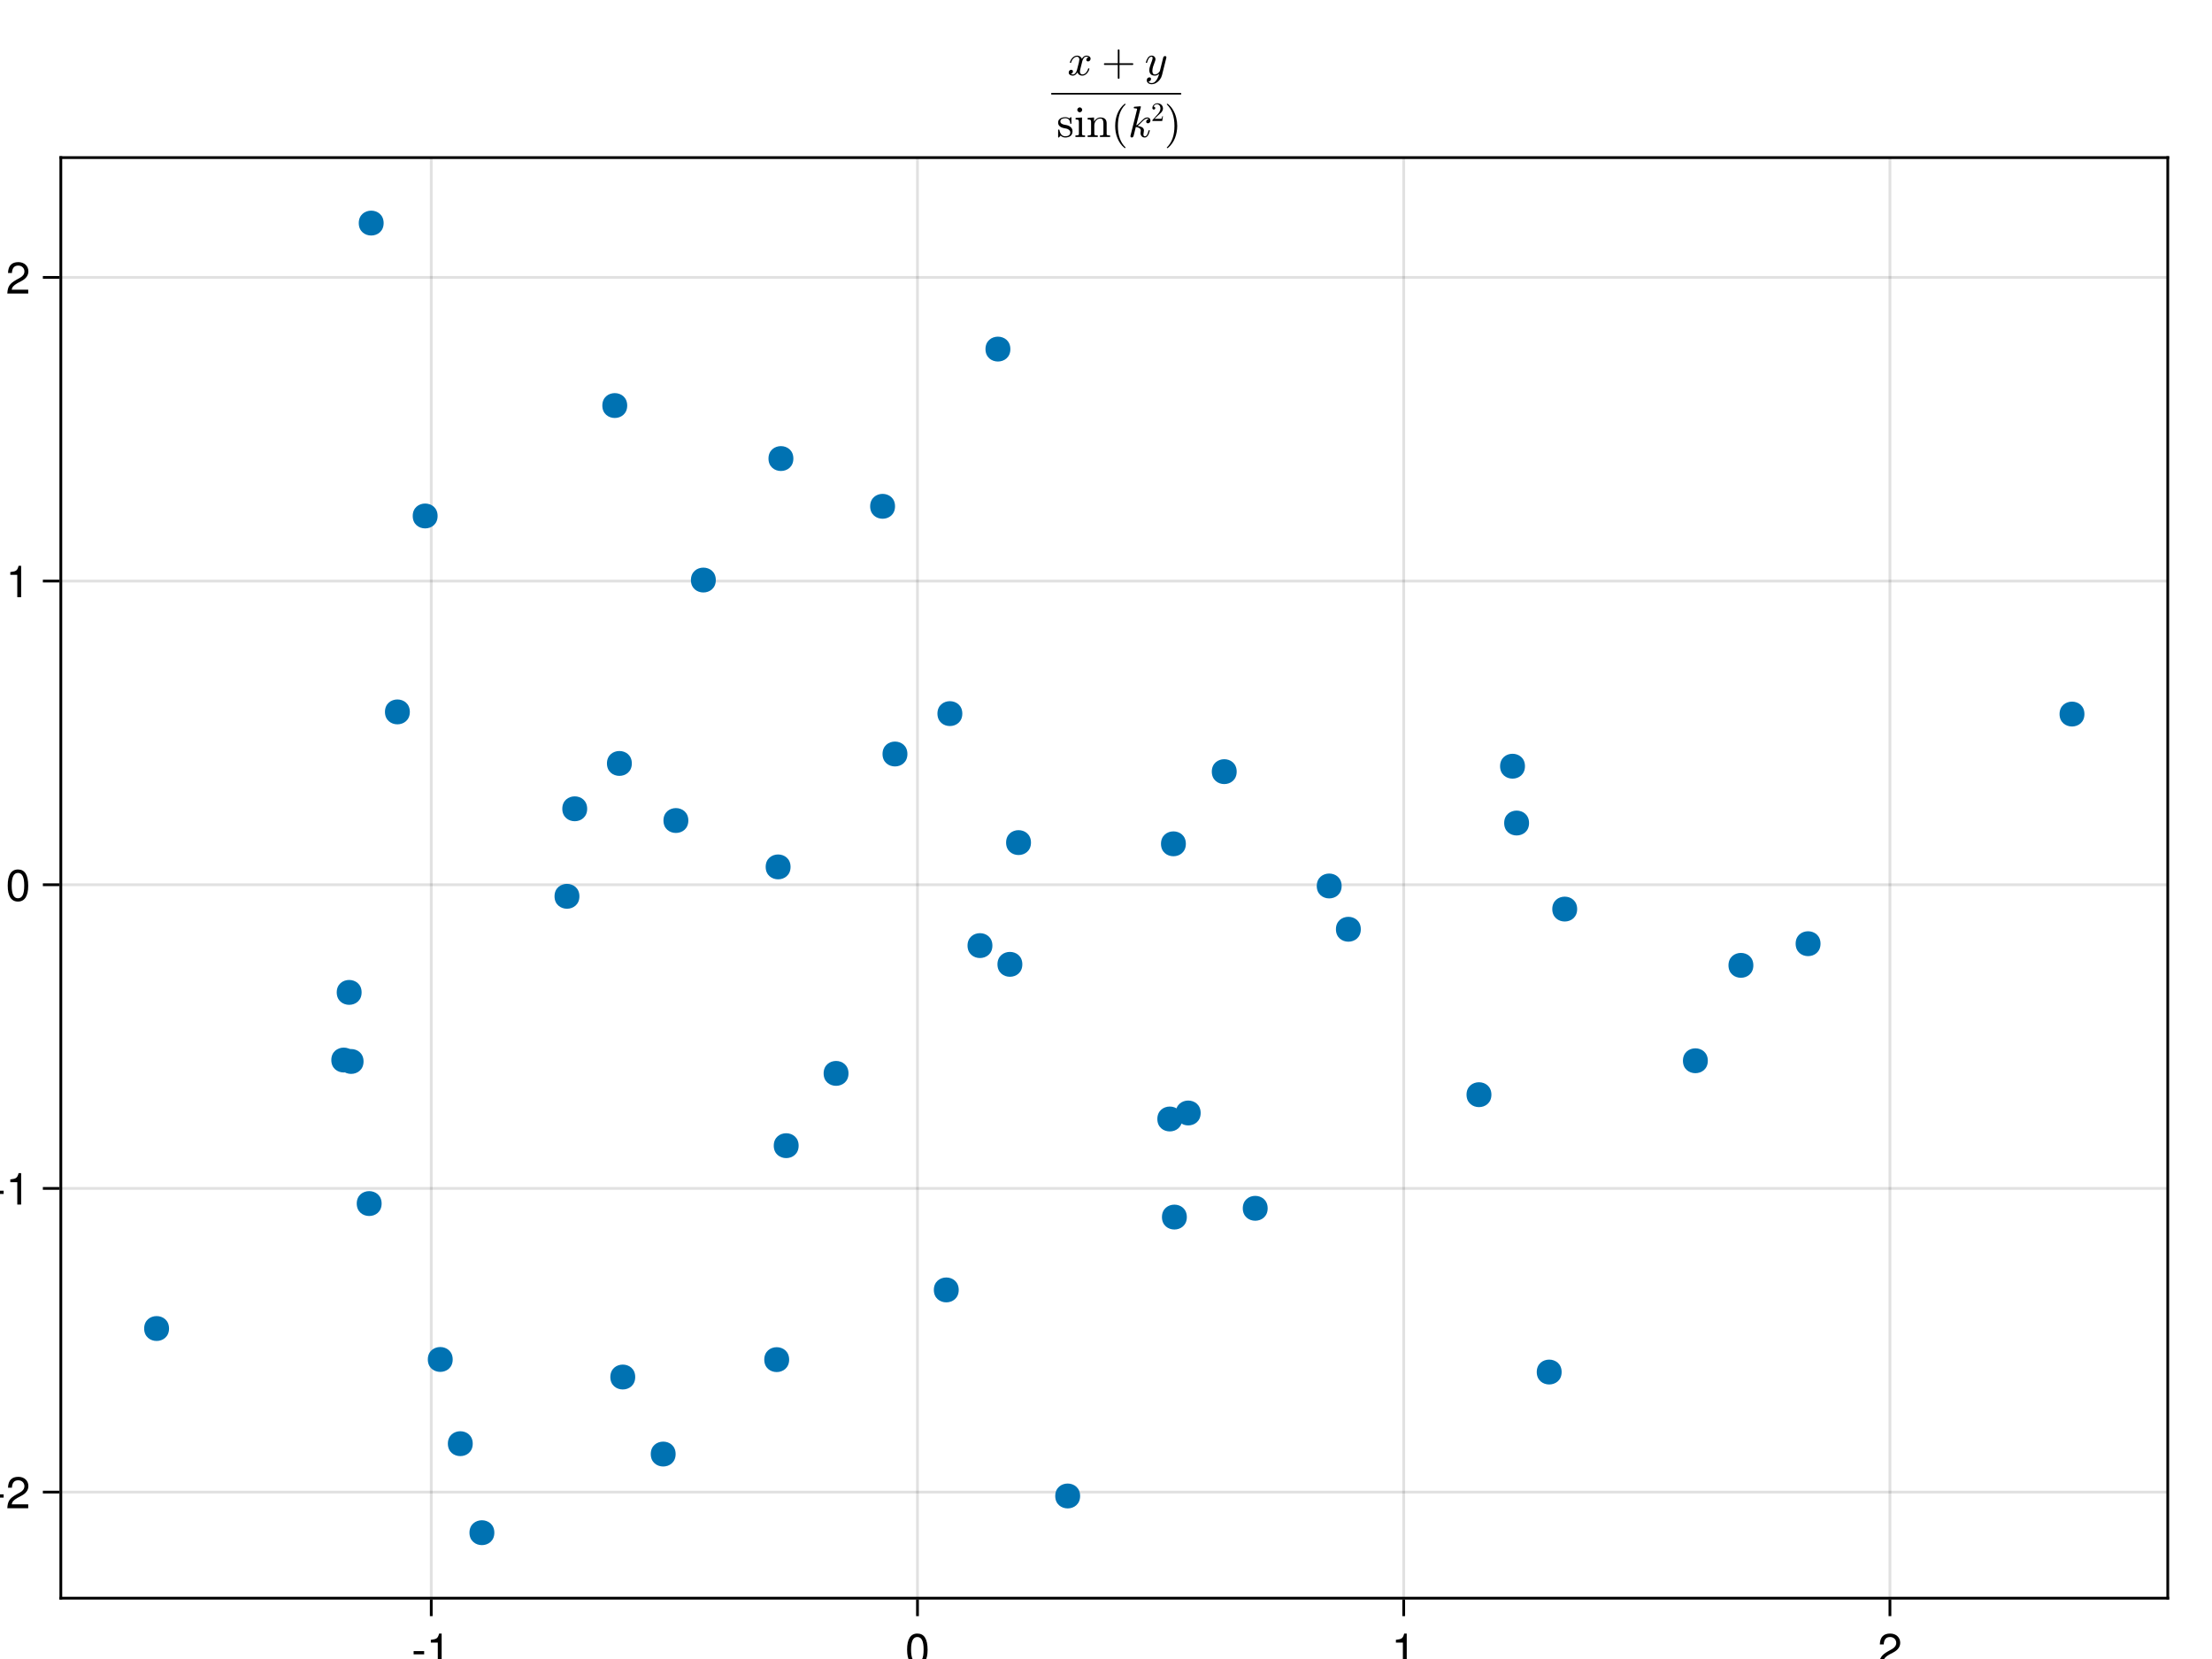 <?xml version="1.0" encoding="UTF-8"?>
<svg xmlns="http://www.w3.org/2000/svg" xmlns:xlink="http://www.w3.org/1999/xlink" width="600pt" height="450pt" viewBox="0 0 600 450" version="1.1">
<defs>
<g>
<symbol overflow="visible" id="glyph0-0-yC88wsFM">
<path style="stroke:none;" d="M 0.234 -8.75 C 0.234 -8.75 0.234 0 0.234 0 C 0.234 0 5.641 0 5.641 0 C 5.641 0 5.641 -8.75 5.641 -8.75 C 5.641 -8.75 0.234 -8.75 0.234 -8.75 Z M 0.859 -0.625 C 0.859 -0.625 0.859 -8.125 0.859 -8.125 C 0.859 -8.125 5.016 -8.125 5.016 -8.125 C 5.016 -8.125 5.016 -0.625 5.016 -0.625 C 5.016 -0.625 0.859 -0.625 0.859 -0.625 Z M 0.859 -0.625 "/>
</symbol>
<symbol overflow="visible" id="glyph0-1-yC88wsFM">
<path style="stroke:none;" d="M 3.406 -2.875 C 3.406 -2.875 0.547 -2.875 0.547 -2.875 C 0.547 -2.875 0.547 -3.75 0.547 -3.75 C 0.547 -3.75 3.406 -3.75 3.406 -3.75 C 3.406 -3.75 3.406 -2.875 3.406 -2.875 Z M 3.406 -2.875 "/>
</symbol>
<symbol overflow="visible" id="glyph1-0-yC88wsFM">
<path style="stroke:none;" d="M 0.234 -8.75 C 0.234 -8.75 0.234 0 0.234 0 C 0.234 0 5.641 0 5.641 0 C 5.641 0 5.641 -8.75 5.641 -8.75 C 5.641 -8.75 0.234 -8.75 0.234 -8.75 Z M 0.859 -0.625 C 0.859 -0.625 0.859 -8.125 0.859 -8.125 C 0.859 -8.125 5.016 -8.125 5.016 -8.125 C 5.016 -8.125 5.016 -0.625 5.016 -0.625 C 5.016 -0.625 0.859 -0.625 0.859 -0.625 Z M 0.859 -0.625 "/>
</symbol>
<symbol overflow="visible" id="glyph1-1-yC88wsFM">
<path style="stroke:none;" d="M 4.156 0 C 4.156 0 3.109 0 3.109 0 C 3.109 0 3.109 -6.062 3.109 -6.062 C 3.109 -6.062 1.219 -6.062 1.219 -6.062 C 1.219 -6.062 1.219 -6.812 1.219 -6.812 C 2.859 -7.016 3.094 -7.203 3.469 -8.516 C 3.469 -8.516 4.156 -8.516 4.156 -8.516 C 4.156 -8.516 4.156 0 4.156 0 Z M 4.156 0 "/>
</symbol>
<symbol overflow="visible" id="glyph2-0-yC88wsFM">
<path style="stroke:none;" d="M 0.234 -8.75 C 0.234 -8.75 0.234 0 0.234 0 C 0.234 0 5.641 0 5.641 0 C 5.641 0 5.641 -8.75 5.641 -8.75 C 5.641 -8.75 0.234 -8.75 0.234 -8.75 Z M 0.859 -0.625 C 0.859 -0.625 0.859 -8.125 0.859 -8.125 C 0.859 -8.125 5.016 -8.125 5.016 -8.125 C 5.016 -8.125 5.016 -0.625 5.016 -0.625 C 5.016 -0.625 0.859 -0.625 0.859 -0.625 Z M 0.859 -0.625 "/>
</symbol>
<symbol overflow="visible" id="glyph2-1-yC88wsFM">
<path style="stroke:none;" d="M 6.078 -4.094 C 6.078 -1.297 5.094 0.188 3.297 0.188 C 1.469 0.188 0.516 -1.297 0.516 -4.156 C 0.516 -7.016 1.469 -8.516 3.297 -8.516 C 5.141 -8.516 6.078 -7.047 6.078 -4.094 Z M 5 -4.188 C 5 -6.469 4.438 -7.578 3.297 -7.578 C 2.156 -7.578 1.594 -6.484 1.594 -4.156 C 1.594 -1.828 2.156 -0.703 3.281 -0.703 C 4.453 -0.703 5 -1.781 5 -4.188 Z M 5 -4.188 "/>
</symbol>
<symbol overflow="visible" id="glyph2-2-yC88wsFM">
<path style="stroke:none;" d="M 6.125 -6.016 C 6.125 -4.969 5.516 -4.078 4.328 -3.438 C 4.328 -3.438 3.125 -2.797 3.125 -2.797 C 2.094 -2.188 1.703 -1.734 1.594 -1.047 C 1.594 -1.047 6.078 -1.047 6.078 -1.047 C 6.078 -1.047 6.078 0 6.078 0 C 6.078 0 0.406 0 0.406 0 C 0.5 -1.875 1.016 -2.672 2.797 -3.688 C 2.797 -3.688 3.906 -4.312 3.906 -4.312 C 4.656 -4.734 5.047 -5.312 5.047 -5.984 C 5.047 -6.906 4.328 -7.578 3.375 -7.578 C 2.328 -7.578 1.734 -6.984 1.656 -5.562 C 1.656 -5.562 0.594 -5.562 0.594 -5.562 C 0.656 -7.625 1.672 -8.516 3.406 -8.516 C 5.016 -8.516 6.125 -7.453 6.125 -6.016 Z M 6.125 -6.016 "/>
</symbol>
<symbol overflow="visible" id="glyph3-0-yC88wsFM">
<path style="stroke:none;" d="M 0.234 -8.75 C 0.234 -8.75 0.234 0 0.234 0 C 0.234 0 5.641 0 5.641 0 C 5.641 0 5.641 -8.75 5.641 -8.75 C 5.641 -8.75 0.234 -8.75 0.234 -8.75 Z M 0.859 -0.625 C 0.859 -0.625 0.859 -8.125 0.859 -8.125 C 0.859 -8.125 5.016 -8.125 5.016 -8.125 C 5.016 -8.125 5.016 -0.625 5.016 -0.625 C 5.016 -0.625 0.859 -0.625 0.859 -0.625 Z M 0.859 -0.625 "/>
</symbol>
<symbol overflow="visible" id="glyph3-1-yC88wsFM">
<path style="stroke:none;" d="M 4.156 0 C 4.156 0 3.109 0 3.109 0 C 3.109 0 3.109 -6.062 3.109 -6.062 C 3.109 -6.062 1.219 -6.062 1.219 -6.062 C 1.219 -6.062 1.219 -6.812 1.219 -6.812 C 2.859 -7.016 3.094 -7.203 3.469 -8.516 C 3.469 -8.516 4.156 -8.516 4.156 -8.516 C 4.156 -8.516 4.156 0 4.156 0 Z M 4.156 0 "/>
</symbol>
<symbol overflow="visible" id="glyph4-0-yC88wsFM">
<path style="stroke:none;" d="M 0.234 -8.75 C 0.234 -8.75 0.234 0 0.234 0 C 0.234 0 5.641 0 5.641 0 C 5.641 0 5.641 -8.75 5.641 -8.75 C 5.641 -8.75 0.234 -8.75 0.234 -8.75 Z M 0.859 -0.625 C 0.859 -0.625 0.859 -8.125 0.859 -8.125 C 0.859 -8.125 5.016 -8.125 5.016 -8.125 C 5.016 -8.125 5.016 -0.625 5.016 -0.625 C 5.016 -0.625 0.859 -0.625 0.859 -0.625 Z M 0.859 -0.625 "/>
</symbol>
<symbol overflow="visible" id="glyph4-1-yC88wsFM">
<path style="stroke:none;" d="M 3.406 -2.875 C 3.406 -2.875 0.547 -2.875 0.547 -2.875 C 0.547 -2.875 0.547 -3.75 0.547 -3.75 C 0.547 -3.75 3.406 -3.75 3.406 -3.75 C 3.406 -3.75 3.406 -2.875 3.406 -2.875 Z M 3.406 -2.875 "/>
</symbol>
<symbol overflow="visible" id="glyph5-0-yC88wsFM">
<path style="stroke:none;" d="M 0.234 -8.75 C 0.234 -8.75 0.234 0 0.234 0 C 0.234 0 5.641 0 5.641 0 C 5.641 0 5.641 -8.75 5.641 -8.75 C 5.641 -8.75 0.234 -8.75 0.234 -8.75 Z M 0.859 -0.625 C 0.859 -0.625 0.859 -8.125 0.859 -8.125 C 0.859 -8.125 5.016 -8.125 5.016 -8.125 C 5.016 -8.125 5.016 -0.625 5.016 -0.625 C 5.016 -0.625 0.859 -0.625 0.859 -0.625 Z M 0.859 -0.625 "/>
</symbol>
<symbol overflow="visible" id="glyph5-1-yC88wsFM">
<path style="stroke:none;" d="M 6.125 -6.016 C 6.125 -4.969 5.516 -4.078 4.328 -3.438 C 4.328 -3.438 3.125 -2.797 3.125 -2.797 C 2.094 -2.188 1.703 -1.734 1.594 -1.047 C 1.594 -1.047 6.078 -1.047 6.078 -1.047 C 6.078 -1.047 6.078 0 6.078 0 C 6.078 0 0.406 0 0.406 0 C 0.5 -1.875 1.016 -2.672 2.797 -3.688 C 2.797 -3.688 3.906 -4.312 3.906 -4.312 C 4.656 -4.734 5.047 -5.312 5.047 -5.984 C 5.047 -6.906 4.328 -7.578 3.375 -7.578 C 2.328 -7.578 1.734 -6.984 1.656 -5.562 C 1.656 -5.562 0.594 -5.562 0.594 -5.562 C 0.656 -7.625 1.672 -8.516 3.406 -8.516 C 5.016 -8.516 6.125 -7.453 6.125 -6.016 Z M 6.125 -6.016 "/>
</symbol>
<symbol overflow="visible" id="glyph6-0-yC88wsFM">
<path style="stroke:none;" d="M 0.234 -8.75 C 0.234 -8.75 0.234 0 0.234 0 C 0.234 0 5.641 0 5.641 0 C 5.641 0 5.641 -8.75 5.641 -8.75 C 5.641 -8.75 0.234 -8.75 0.234 -8.75 Z M 0.859 -0.625 C 0.859 -0.625 0.859 -8.125 0.859 -8.125 C 0.859 -8.125 5.016 -8.125 5.016 -8.125 C 5.016 -8.125 5.016 -0.625 5.016 -0.625 C 5.016 -0.625 0.859 -0.625 0.859 -0.625 Z M 0.859 -0.625 "/>
</symbol>
<symbol overflow="visible" id="glyph6-1-yC88wsFM">
<path style="stroke:none;" d="M 3.406 -2.875 C 3.406 -2.875 0.547 -2.875 0.547 -2.875 C 0.547 -2.875 0.547 -3.75 0.547 -3.75 C 0.547 -3.75 3.406 -3.75 3.406 -3.75 C 3.406 -3.75 3.406 -2.875 3.406 -2.875 Z M 3.406 -2.875 "/>
</symbol>
<symbol overflow="visible" id="glyph7-0-yC88wsFM">
<path style="stroke:none;" d="M 0.234 -8.75 C 0.234 -8.75 0.234 0 0.234 0 C 0.234 0 5.641 0 5.641 0 C 5.641 0 5.641 -8.75 5.641 -8.75 C 5.641 -8.75 0.234 -8.75 0.234 -8.75 Z M 0.859 -0.625 C 0.859 -0.625 0.859 -8.125 0.859 -8.125 C 0.859 -8.125 5.016 -8.125 5.016 -8.125 C 5.016 -8.125 5.016 -0.625 5.016 -0.625 C 5.016 -0.625 0.859 -0.625 0.859 -0.625 Z M 0.859 -0.625 "/>
</symbol>
<symbol overflow="visible" id="glyph7-1-yC88wsFM">
<path style="stroke:none;" d="M 4.156 0 C 4.156 0 3.109 0 3.109 0 C 3.109 0 3.109 -6.062 3.109 -6.062 C 3.109 -6.062 1.219 -6.062 1.219 -6.062 C 1.219 -6.062 1.219 -6.812 1.219 -6.812 C 2.859 -7.016 3.094 -7.203 3.469 -8.516 C 3.469 -8.516 4.156 -8.516 4.156 -8.516 C 4.156 -8.516 4.156 0 4.156 0 Z M 4.156 0 "/>
</symbol>
<symbol overflow="visible" id="glyph8-0-yC88wsFM">
<path style="stroke:none;" d="M 0.234 -8.75 C 0.234 -8.75 0.234 0 0.234 0 C 0.234 0 5.641 0 5.641 0 C 5.641 0 5.641 -8.75 5.641 -8.75 C 5.641 -8.75 0.234 -8.75 0.234 -8.75 Z M 0.859 -0.625 C 0.859 -0.625 0.859 -8.125 0.859 -8.125 C 0.859 -8.125 5.016 -8.125 5.016 -8.125 C 5.016 -8.125 5.016 -0.625 5.016 -0.625 C 5.016 -0.625 0.859 -0.625 0.859 -0.625 Z M 0.859 -0.625 "/>
</symbol>
<symbol overflow="visible" id="glyph8-1-yC88wsFM">
<path style="stroke:none;" d="M 6.078 -4.094 C 6.078 -1.297 5.094 0.188 3.297 0.188 C 1.469 0.188 0.516 -1.297 0.516 -4.156 C 0.516 -7.016 1.469 -8.516 3.297 -8.516 C 5.141 -8.516 6.078 -7.047 6.078 -4.094 Z M 5 -4.188 C 5 -6.469 4.438 -7.578 3.297 -7.578 C 2.156 -7.578 1.594 -6.484 1.594 -4.156 C 1.594 -1.828 2.156 -0.703 3.281 -0.703 C 4.453 -0.703 5 -1.781 5 -4.188 Z M 5 -4.188 "/>
</symbol>
<symbol overflow="visible" id="glyph9-0-yC88wsFM">
<path style="stroke:none;" d="M 0.234 -8.75 C 0.234 -8.75 0.234 0 0.234 0 C 0.234 0 5.641 0 5.641 0 C 5.641 0 5.641 -8.75 5.641 -8.75 C 5.641 -8.75 0.234 -8.75 0.234 -8.75 Z M 0.859 -0.625 C 0.859 -0.625 0.859 -8.125 0.859 -8.125 C 0.859 -8.125 5.016 -8.125 5.016 -8.125 C 5.016 -8.125 5.016 -0.625 5.016 -0.625 C 5.016 -0.625 0.859 -0.625 0.859 -0.625 Z M 0.859 -0.625 "/>
</symbol>
<symbol overflow="visible" id="glyph9-1-yC88wsFM">
<path style="stroke:none;" d="M 4.156 0 C 4.156 0 3.109 0 3.109 0 C 3.109 0 3.109 -6.062 3.109 -6.062 C 3.109 -6.062 1.219 -6.062 1.219 -6.062 C 1.219 -6.062 1.219 -6.812 1.219 -6.812 C 2.859 -7.016 3.094 -7.203 3.469 -8.516 C 3.469 -8.516 4.156 -8.516 4.156 -8.516 C 4.156 -8.516 4.156 0 4.156 0 Z M 4.156 0 "/>
</symbol>
<symbol overflow="visible" id="glyph10-0-yC88wsFM">
<path style="stroke:none;" d="M 0.234 -8.75 C 0.234 -8.75 0.234 0 0.234 0 C 0.234 0 5.641 0 5.641 0 C 5.641 0 5.641 -8.75 5.641 -8.75 C 5.641 -8.75 0.234 -8.75 0.234 -8.75 Z M 0.859 -0.625 C 0.859 -0.625 0.859 -8.125 0.859 -8.125 C 0.859 -8.125 5.016 -8.125 5.016 -8.125 C 5.016 -8.125 5.016 -0.625 5.016 -0.625 C 5.016 -0.625 0.859 -0.625 0.859 -0.625 Z M 0.859 -0.625 "/>
</symbol>
<symbol overflow="visible" id="glyph10-1-yC88wsFM">
<path style="stroke:none;" d="M 6.125 -6.016 C 6.125 -4.969 5.516 -4.078 4.328 -3.438 C 4.328 -3.438 3.125 -2.797 3.125 -2.797 C 2.094 -2.188 1.703 -1.734 1.594 -1.047 C 1.594 -1.047 6.078 -1.047 6.078 -1.047 C 6.078 -1.047 6.078 0 6.078 0 C 6.078 0 0.406 0 0.406 0 C 0.5 -1.875 1.016 -2.672 2.797 -3.688 C 2.797 -3.688 3.906 -4.312 3.906 -4.312 C 4.656 -4.734 5.047 -5.312 5.047 -5.984 C 5.047 -6.906 4.328 -7.578 3.375 -7.578 C 2.328 -7.578 1.734 -6.984 1.656 -5.562 C 1.656 -5.562 0.594 -5.562 0.594 -5.562 C 0.656 -7.625 1.672 -8.516 3.406 -8.516 C 5.016 -8.516 6.125 -7.453 6.125 -6.016 Z M 6.125 -6.016 "/>
</symbol>
<symbol overflow="visible" id="glyph11-0-yC88wsFM">
<path style="stroke:none;" d="M 1.5 0 L 1.5 -7.5 L 7.5 -7.5 L 7.5 0 Z M 7.312 -0.188 L 7.312 -7.312 L 1.688 -7.312 L 1.688 -0.188 Z M 7.312 -0.188 "/>
</symbol>
<symbol overflow="visible" id="glyph11-1-yC88wsFM">
<path style="stroke:none;" d="M 0.938 -0.344 C 1.082 -0.238 1.281 -0.188 1.531 -0.188 C 1.781 -0.188 2 -0.305 2.188 -0.547 C 2.383 -0.785 2.52 -1.047 2.594 -1.328 L 3.141 -3.453 C 3.223 -3.836 3.266 -4.102 3.266 -4.25 C 3.266 -4.445 3.207 -4.617 3.094 -4.766 C 2.988 -4.922 2.832 -5 2.625 -5 C 2.375 -5 2.133 -4.914 1.906 -4.75 C 1.688 -4.594 1.5 -4.391 1.344 -4.141 C 1.195 -3.898 1.094 -3.656 1.031 -3.406 C 1.02 -3.352 0.988 -3.328 0.938 -3.328 L 0.797 -3.328 C 0.734 -3.328 0.703 -3.367 0.703 -3.453 L 0.703 -3.484 C 0.773 -3.773 0.906 -4.062 1.094 -4.344 C 1.281 -4.633 1.508 -4.863 1.781 -5.031 C 2.051 -5.207 2.344 -5.297 2.656 -5.297 C 2.945 -5.297 3.207 -5.219 3.438 -5.062 C 3.676 -4.906 3.848 -4.695 3.953 -4.438 C 4.086 -4.676 4.258 -4.879 4.469 -5.047 C 4.688 -5.211 4.922 -5.297 5.172 -5.297 C 5.348 -5.297 5.523 -5.266 5.703 -5.203 C 5.879 -5.148 6.023 -5.062 6.141 -4.938 C 6.254 -4.812 6.312 -4.656 6.312 -4.469 C 6.312 -4.258 6.242 -4.082 6.109 -3.938 C 5.984 -3.789 5.816 -3.719 5.609 -3.719 C 5.484 -3.719 5.375 -3.758 5.281 -3.844 C 5.195 -3.926 5.156 -4.031 5.156 -4.156 C 5.156 -4.32 5.211 -4.469 5.328 -4.594 C 5.453 -4.719 5.594 -4.797 5.75 -4.828 C 5.602 -4.941 5.406 -5 5.156 -5 C 4.895 -5 4.672 -4.879 4.484 -4.641 C 4.297 -4.398 4.16 -4.133 4.078 -3.844 L 3.547 -1.719 C 3.461 -1.395 3.422 -1.129 3.422 -0.922 C 3.422 -0.723 3.477 -0.551 3.594 -0.406 C 3.707 -0.258 3.863 -0.188 4.062 -0.188 C 4.438 -0.188 4.77 -0.348 5.062 -0.672 C 5.352 -1.004 5.547 -1.367 5.641 -1.766 C 5.66 -1.805 5.691 -1.828 5.734 -1.828 L 5.891 -1.828 C 5.922 -1.828 5.941 -1.816 5.953 -1.797 C 5.973 -1.773 5.984 -1.754 5.984 -1.734 C 5.984 -1.723 5.984 -1.707 5.984 -1.688 C 5.867 -1.219 5.629 -0.797 5.266 -0.422 C 4.898 -0.047 4.488 0.141 4.031 0.141 C 3.738 0.141 3.473 0.062 3.234 -0.094 C 3.004 -0.258 2.836 -0.477 2.734 -0.75 C 2.609 -0.508 2.438 -0.301 2.219 -0.125 C 2 0.051 1.766 0.141 1.516 0.141 C 1.336 0.141 1.156 0.109 0.969 0.047 C 0.789 -0.016 0.645 -0.109 0.531 -0.234 C 0.426 -0.359 0.375 -0.516 0.375 -0.703 C 0.375 -0.891 0.438 -1.062 0.562 -1.219 C 0.695 -1.375 0.863 -1.453 1.062 -1.453 C 1.188 -1.453 1.297 -1.41 1.391 -1.328 C 1.484 -1.254 1.531 -1.148 1.531 -1.016 C 1.531 -0.848 1.473 -0.703 1.359 -0.578 C 1.242 -0.453 1.102 -0.375 0.938 -0.344 Z M 0.938 -0.344 "/>
</symbol>
<symbol overflow="visible" id="glyph11-2-yC88wsFM">
<path style="stroke:none;" d="M 1.016 1.719 C 1.18 2.008 1.473 2.156 1.891 2.156 C 2.266 2.156 2.586 2.02 2.859 1.75 C 3.141 1.488 3.363 1.164 3.531 0.781 C 3.707 0.406 3.844 0.02 3.938 -0.375 C 3.582 -0.031 3.195 0.141 2.781 0.141 C 2.469 0.141 2.195 0.086 1.969 -0.016 C 1.75 -0.129 1.578 -0.297 1.453 -0.516 C 1.328 -0.734 1.266 -1 1.266 -1.312 C 1.266 -1.57 1.301 -1.836 1.375 -2.109 C 1.445 -2.391 1.547 -2.695 1.672 -3.031 C 1.797 -3.375 1.906 -3.672 2 -3.922 C 2.102 -4.211 2.156 -4.453 2.156 -4.641 C 2.156 -4.879 2.07 -5 1.906 -5 C 1.582 -5 1.316 -4.832 1.109 -4.5 C 0.91 -4.176 0.758 -3.812 0.656 -3.406 C 0.645 -3.352 0.613 -3.328 0.562 -3.328 L 0.422 -3.328 C 0.359 -3.328 0.328 -3.367 0.328 -3.453 L 0.328 -3.484 C 0.453 -3.961 0.645 -4.383 0.906 -4.75 C 1.176 -5.113 1.516 -5.297 1.922 -5.297 C 2.203 -5.297 2.441 -5.203 2.641 -5.016 C 2.836 -4.828 2.938 -4.594 2.938 -4.312 C 2.938 -4.156 2.906 -4 2.844 -3.844 C 2.812 -3.738 2.734 -3.52 2.609 -3.188 C 2.484 -2.863 2.383 -2.594 2.312 -2.375 C 2.25 -2.164 2.195 -1.957 2.156 -1.75 C 2.113 -1.539 2.094 -1.332 2.094 -1.125 C 2.094 -0.863 2.145 -0.641 2.25 -0.453 C 2.363 -0.273 2.547 -0.188 2.797 -0.188 C 3.297 -0.188 3.738 -0.488 4.125 -1.094 L 5.047 -4.781 C 5.066 -4.895 5.125 -4.988 5.219 -5.062 C 5.32 -5.133 5.43 -5.172 5.547 -5.172 C 5.641 -5.172 5.723 -5.141 5.797 -5.078 C 5.867 -5.016 5.906 -4.93 5.906 -4.828 C 5.906 -4.785 5.898 -4.754 5.891 -4.734 L 4.703 0.031 C 4.598 0.445 4.406 0.844 4.125 1.219 C 3.844 1.594 3.504 1.895 3.109 2.125 C 2.711 2.352 2.301 2.469 1.875 2.469 C 1.664 2.469 1.457 2.426 1.25 2.344 C 1.051 2.258 0.891 2.133 0.766 1.969 C 0.641 1.812 0.578 1.629 0.578 1.422 C 0.578 1.203 0.641 1.008 0.766 0.844 C 0.898 0.688 1.07 0.609 1.281 0.609 C 1.414 0.609 1.523 0.645 1.609 0.719 C 1.691 0.801 1.734 0.91 1.734 1.047 C 1.734 1.223 1.664 1.379 1.531 1.516 C 1.395 1.66 1.238 1.734 1.062 1.734 C 1.051 1.723 1.039 1.719 1.031 1.719 C 1.02 1.719 1.016 1.719 1.016 1.719 Z M 1.016 1.719 "/>
</symbol>
<symbol overflow="visible" id="glyph12-0-yC88wsFM">
<path style="stroke:none;" d="M 1.5 0 L 1.5 -7.5 L 7.5 -7.5 L 7.5 0 Z M 7.312 -0.188 L 7.312 -7.312 L 1.688 -7.312 L 1.688 -0.188 Z M 7.312 -0.188 "/>
</symbol>
<symbol overflow="visible" id="glyph12-1-yC88wsFM">
<path style="stroke:none;" d="M 0.906 -2.766 C 0.832 -2.766 0.773 -2.785 0.734 -2.828 C 0.691 -2.879 0.672 -2.938 0.672 -3 C 0.672 -3.062 0.691 -3.113 0.734 -3.156 C 0.773 -3.207 0.832 -3.234 0.906 -3.234 L 4.438 -3.234 L 4.438 -6.781 C 4.438 -6.844 4.457 -6.895 4.5 -6.938 C 4.551 -6.977 4.609 -7 4.672 -7 C 4.734 -7 4.785 -6.977 4.828 -6.938 C 4.879 -6.895 4.906 -6.844 4.906 -6.781 L 4.906 -3.234 L 8.438 -3.234 C 8.5 -3.234 8.551 -3.207 8.594 -3.156 C 8.633 -3.113 8.656 -3.062 8.656 -3 C 8.656 -2.938 8.633 -2.879 8.594 -2.828 C 8.551 -2.785 8.5 -2.766 8.438 -2.766 L 4.906 -2.766 L 4.906 0.781 C 4.906 0.844 4.879 0.895 4.828 0.938 C 4.785 0.977 4.734 1 4.672 1 C 4.609 1 4.551 0.977 4.5 0.938 C 4.457 0.895 4.438 0.844 4.438 0.781 L 4.438 -2.766 Z M 0.906 -2.766 "/>
</symbol>
<symbol overflow="visible" id="glyph13-0-yC88wsFM">
<path style="stroke:none;" d="M 1.5 0 L 1.5 -7.5 L 7.5 -7.5 L 7.5 0 Z M 7.312 -0.188 L 7.312 -7.312 L 1.688 -7.312 L 1.688 -0.188 Z M 7.312 -0.188 "/>
</symbol>
<symbol overflow="visible" id="glyph13-1-yC88wsFM">
<path style="stroke:none;" d="M 0.406 0.031 L 0.406 -1.922 C 0.406 -1.984 0.438 -2.016 0.5 -2.016 L 0.656 -2.016 C 0.695 -2.016 0.727 -1.984 0.75 -1.922 C 0.969 -0.766 1.504 -0.188 2.359 -0.188 C 2.742 -0.188 3.062 -0.27 3.312 -0.438 C 3.57 -0.613 3.703 -0.879 3.703 -1.234 C 3.703 -1.492 3.598 -1.711 3.391 -1.891 C 3.191 -2.078 2.957 -2.203 2.688 -2.266 L 1.891 -2.422 C 1.617 -2.484 1.375 -2.57 1.156 -2.688 C 0.938 -2.812 0.754 -2.973 0.609 -3.172 C 0.473 -3.379 0.406 -3.613 0.406 -3.875 C 0.406 -4.227 0.492 -4.516 0.672 -4.734 C 0.859 -4.961 1.098 -5.125 1.391 -5.219 C 1.691 -5.32 2.016 -5.375 2.359 -5.375 C 2.773 -5.375 3.133 -5.266 3.438 -5.047 L 3.781 -5.344 C 3.781 -5.363 3.801 -5.375 3.844 -5.375 L 3.922 -5.375 C 3.953 -5.375 3.973 -5.363 3.984 -5.344 C 4.004 -5.32 4.016 -5.301 4.016 -5.281 L 4.016 -3.703 C 4.016 -3.629 3.984 -3.594 3.922 -3.594 L 3.781 -3.594 C 3.707 -3.594 3.672 -3.629 3.672 -3.703 C 3.672 -4.129 3.555 -4.469 3.328 -4.719 C 3.098 -4.969 2.77 -5.094 2.344 -5.094 C 1.988 -5.094 1.676 -5.023 1.406 -4.891 C 1.145 -4.766 1.016 -4.539 1.016 -4.219 C 1.016 -3.988 1.109 -3.801 1.297 -3.656 C 1.492 -3.52 1.719 -3.422 1.969 -3.359 L 2.781 -3.203 C 3.051 -3.141 3.305 -3.035 3.547 -2.891 C 3.785 -2.742 3.973 -2.555 4.109 -2.328 C 4.242 -2.098 4.312 -1.844 4.312 -1.562 C 4.312 -1.27 4.258 -1.016 4.156 -0.797 C 4.062 -0.586 3.926 -0.41 3.75 -0.266 C 3.57 -0.129 3.363 -0.031 3.125 0.031 C 2.883 0.102 2.629 0.141 2.359 0.141 C 1.859 0.141 1.43 -0.031 1.078 -0.375 L 0.641 0.109 C 0.641 0.129 0.617 0.141 0.578 0.141 L 0.5 0.141 C 0.438 0.141 0.406 0.102 0.406 0.031 Z M 0.406 0.031 "/>
</symbol>
<symbol overflow="visible" id="glyph13-2-yC88wsFM">
<path style="stroke:none;" d="M 0.359 0 L 0.359 -0.422 C 0.629 -0.422 0.852 -0.441 1.031 -0.484 C 1.207 -0.523 1.297 -0.629 1.297 -0.797 L 1.297 -4.078 C 1.297 -4.297 1.266 -4.453 1.203 -4.547 C 1.141 -4.641 1.047 -4.695 0.922 -4.719 C 0.797 -4.738 0.609 -4.75 0.359 -4.75 L 0.359 -5.172 L 2.094 -5.297 L 2.094 -4.125 C 2.258 -4.469 2.5 -4.75 2.812 -4.969 C 3.125 -5.188 3.469 -5.297 3.844 -5.297 C 4.395 -5.297 4.812 -5.16 5.094 -4.891 C 5.375 -4.629 5.516 -4.227 5.516 -3.688 L 5.516 -0.797 C 5.516 -0.629 5.598 -0.523 5.766 -0.484 C 5.941 -0.441 6.172 -0.422 6.453 -0.422 L 6.453 0 L 3.703 0 L 3.703 -0.422 C 3.973 -0.422 4.195 -0.441 4.375 -0.484 C 4.551 -0.523 4.641 -0.629 4.641 -0.797 L 4.641 -3.656 C 4.641 -4.039 4.582 -4.359 4.469 -4.609 C 4.352 -4.867 4.117 -5 3.766 -5 C 3.305 -5 2.926 -4.812 2.625 -4.438 C 2.32 -4.062 2.172 -3.641 2.172 -3.172 L 2.172 -0.797 C 2.172 -0.629 2.258 -0.523 2.438 -0.484 C 2.613 -0.441 2.836 -0.422 3.109 -0.422 L 3.109 0 Z M 0.359 0 "/>
</symbol>
<symbol overflow="visible" id="glyph13-3-yC88wsFM">
<path style="stroke:none;" d="M 3.719 2.984 C 3.27 2.629 2.883 2.223 2.562 1.766 C 2.25 1.305 1.988 0.816 1.781 0.297 C 1.57 -0.211 1.414 -0.75 1.312 -1.312 C 1.219 -1.875 1.172 -2.438 1.172 -3 C 1.172 -3.57 1.219 -4.141 1.312 -4.703 C 1.414 -5.266 1.57 -5.805 1.781 -6.328 C 1.988 -6.848 2.254 -7.332 2.578 -7.781 C 2.91 -8.238 3.289 -8.641 3.719 -8.984 C 3.719 -8.992 3.738 -9 3.781 -9 L 3.891 -9 C 3.91 -9 3.93 -8.988 3.953 -8.969 C 3.973 -8.945 3.984 -8.922 3.984 -8.891 C 3.984 -8.859 3.977 -8.832 3.969 -8.812 C 3.57 -8.438 3.242 -8.031 2.984 -7.594 C 2.723 -7.156 2.516 -6.688 2.359 -6.188 C 2.203 -5.695 2.086 -5.188 2.016 -4.656 C 1.941 -4.125 1.906 -3.57 1.906 -3 C 1.906 -0.457 2.586 1.473 3.953 2.797 C 3.973 2.816 3.984 2.848 3.984 2.891 C 3.984 2.91 3.973 2.93 3.953 2.953 C 3.93 2.984 3.91 3 3.891 3 L 3.781 3 C 3.738 3 3.719 2.992 3.719 2.984 Z M 3.719 2.984 "/>
</symbol>
<symbol overflow="visible" id="glyph14-0-yC88wsFM">
<path style="stroke:none;" d="M 1.5 0 L 1.5 -7.5 L 7.5 -7.5 L 7.5 0 Z M 7.312 -0.188 L 7.312 -7.312 L 1.688 -7.312 L 1.688 -0.188 Z M 7.312 -0.188 "/>
</symbol>
<symbol overflow="visible" id="glyph14-1-yC88wsFM">
<path style="stroke:none;" d="M 0.375 0 L 0.375 -0.422 C 0.645 -0.422 0.867 -0.441 1.047 -0.484 C 1.223 -0.523 1.312 -0.629 1.312 -0.797 L 1.312 -4.078 C 1.312 -4.391 1.25 -4.578 1.125 -4.641 C 1.008 -4.711 0.773 -4.75 0.422 -4.75 L 0.422 -5.172 L 2.156 -5.297 L 2.156 -0.797 C 2.156 -0.629 2.227 -0.523 2.375 -0.484 C 2.531 -0.441 2.734 -0.422 2.984 -0.422 L 2.984 0 Z M 0.875 -7.359 C 0.875 -7.535 0.941 -7.691 1.078 -7.828 C 1.211 -7.961 1.363 -8.031 1.531 -8.031 C 1.645 -8.031 1.754 -8 1.859 -7.938 C 1.961 -7.883 2.047 -7.801 2.109 -7.688 C 2.172 -7.582 2.203 -7.473 2.203 -7.359 C 2.203 -7.191 2.133 -7.039 2 -6.906 C 1.863 -6.77 1.707 -6.703 1.531 -6.703 C 1.363 -6.703 1.211 -6.77 1.078 -6.906 C 0.941 -7.039 0.875 -7.191 0.875 -7.359 Z M 0.875 -7.359 "/>
</symbol>
<symbol overflow="visible" id="glyph14-2-yC88wsFM">
<path style="stroke:none;" d="M 0.781 3 C 0.707 3 0.672 2.961 0.672 2.891 C 0.672 2.859 0.68 2.832 0.703 2.812 C 2.066 1.477 2.75 -0.457 2.75 -3 C 2.75 -5.539 2.07 -7.473 0.719 -8.797 C 0.688 -8.816 0.672 -8.848 0.672 -8.891 C 0.672 -8.922 0.68 -8.945 0.703 -8.969 C 0.723 -8.988 0.75 -9 0.781 -9 L 0.891 -9 C 0.91 -9 0.93 -8.992 0.953 -8.984 C 1.523 -8.523 2 -7.973 2.375 -7.328 C 2.758 -6.68 3.039 -5.988 3.219 -5.25 C 3.406 -4.52 3.5 -3.77 3.5 -3 C 3.5 -2.438 3.445 -1.879 3.344 -1.328 C 3.25 -0.773 3.098 -0.234 2.891 0.297 C 2.68 0.828 2.414 1.316 2.094 1.766 C 1.781 2.223 1.398 2.629 0.953 2.984 C 0.93 2.992 0.91 3 0.891 3 Z M 0.781 3 "/>
</symbol>
<symbol overflow="visible" id="glyph15-0-yC88wsFM">
<path style="stroke:none;" d="M 1.5 0 L 1.5 -7.5 L 7.5 -7.5 L 7.5 0 Z M 7.312 -0.188 L 7.312 -7.312 L 1.688 -7.312 L 1.688 -0.188 Z M 7.312 -0.188 "/>
</symbol>
<symbol overflow="visible" id="glyph15-1-yC88wsFM">
<path style="stroke:none;" d="M 0.641 -0.219 C 0.641 -0.258 0.645 -0.297 0.656 -0.328 L 2.391 -7.266 C 2.422 -7.398 2.441 -7.504 2.453 -7.578 C 2.453 -7.711 2.191 -7.781 1.672 -7.781 C 1.586 -7.781 1.547 -7.832 1.547 -7.938 C 1.547 -7.957 1.551 -7.988 1.562 -8.031 C 1.582 -8.082 1.602 -8.125 1.625 -8.156 C 1.645 -8.188 1.676 -8.203 1.719 -8.203 L 3.328 -8.328 L 3.375 -8.328 C 3.375 -8.316 3.383 -8.305 3.406 -8.297 C 3.438 -8.285 3.453 -8.273 3.453 -8.266 C 3.473 -8.223 3.484 -8.191 3.484 -8.172 L 2.219 -3.156 C 2.508 -3.281 2.875 -3.566 3.312 -4.016 C 3.75 -4.473 4.094 -4.801 4.344 -5 C 4.594 -5.195 4.906 -5.297 5.281 -5.297 C 5.5 -5.297 5.688 -5.219 5.844 -5.062 C 6 -4.914 6.078 -4.734 6.078 -4.516 C 6.078 -4.367 6.047 -4.234 5.984 -4.109 C 5.93 -3.992 5.852 -3.898 5.75 -3.828 C 5.645 -3.754 5.52 -3.719 5.375 -3.719 C 5.25 -3.719 5.141 -3.758 5.047 -3.844 C 4.961 -3.926 4.922 -4.031 4.922 -4.156 C 4.922 -4.344 4.988 -4.5 5.125 -4.625 C 5.258 -4.758 5.422 -4.828 5.609 -4.828 C 5.535 -4.941 5.414 -5 5.25 -5 C 5.02 -5 4.789 -4.926 4.562 -4.781 C 4.344 -4.645 4.102 -4.445 3.844 -4.188 C 3.594 -3.938 3.363 -3.703 3.156 -3.484 C 2.945 -3.273 2.75 -3.117 2.562 -3.016 C 3.039 -2.961 3.453 -2.836 3.797 -2.641 C 4.141 -2.441 4.312 -2.145 4.312 -1.75 C 4.312 -1.664 4.297 -1.562 4.266 -1.438 C 4.203 -1.133 4.172 -0.895 4.172 -0.719 C 4.172 -0.363 4.289 -0.188 4.531 -0.188 C 4.82 -0.188 5.039 -0.344 5.188 -0.656 C 5.344 -0.969 5.469 -1.336 5.562 -1.766 C 5.582 -1.805 5.617 -1.828 5.672 -1.828 L 5.812 -1.828 C 5.844 -1.828 5.867 -1.816 5.891 -1.797 C 5.91 -1.785 5.922 -1.766 5.922 -1.734 C 5.922 -1.723 5.914 -1.707 5.906 -1.688 C 5.602 -0.469 5.141 0.141 4.516 0.141 C 4.285 0.141 4.082 0.086 3.906 -0.016 C 3.738 -0.129 3.609 -0.273 3.516 -0.453 C 3.422 -0.641 3.375 -0.844 3.375 -1.062 C 3.375 -1.195 3.391 -1.332 3.422 -1.469 C 3.441 -1.562 3.453 -1.648 3.453 -1.734 C 3.453 -2.035 3.316 -2.266 3.047 -2.422 C 2.773 -2.586 2.461 -2.688 2.109 -2.719 L 1.5 -0.281 C 1.469 -0.156 1.406 -0.055 1.312 0.016 C 1.227 0.098 1.129 0.141 1.016 0.141 C 0.91 0.141 0.82 0.102 0.75 0.031 C 0.676 -0.039 0.641 -0.125 0.641 -0.219 Z M 0.641 -0.219 "/>
</symbol>
<symbol overflow="visible" id="glyph16-0-yC88wsFM">
<path style="stroke:none;" d="M 0.906 0 L 0.906 -4.5 L 4.5 -4.5 L 4.5 0 Z M 4.391 -0.109 L 4.391 -4.391 L 1.016 -4.391 L 1.016 -0.109 Z M 4.391 -0.109 "/>
</symbol>
<symbol overflow="visible" id="glyph16-1-yC88wsFM">
<path style="stroke:none;" d="M 0.359 0 L 0.359 -0.188 C 0.359 -0.207 0.363 -0.223 0.375 -0.234 L 1.484 -1.469 C 1.66 -1.656 1.801 -1.812 1.906 -1.938 C 2.008 -2.062 2.113 -2.203 2.219 -2.359 C 2.32 -2.523 2.398 -2.691 2.453 -2.859 C 2.516 -3.023 2.547 -3.203 2.547 -3.391 C 2.547 -3.586 2.508 -3.773 2.438 -3.953 C 2.363 -4.129 2.254 -4.27 2.109 -4.375 C 1.973 -4.488 1.801 -4.547 1.594 -4.547 C 1.383 -4.547 1.195 -4.484 1.031 -4.359 C 0.863 -4.234 0.742 -4.07 0.672 -3.875 C 0.691 -3.875 0.719 -3.875 0.75 -3.875 C 0.863 -3.875 0.957 -3.836 1.031 -3.766 C 1.102 -3.691 1.141 -3.598 1.141 -3.484 C 1.141 -3.367 1.102 -3.273 1.031 -3.203 C 0.957 -3.129 0.863 -3.094 0.75 -3.094 C 0.645 -3.094 0.551 -3.129 0.469 -3.203 C 0.395 -3.285 0.359 -3.379 0.359 -3.484 C 0.359 -3.66 0.391 -3.828 0.453 -3.984 C 0.523 -4.148 0.625 -4.289 0.75 -4.406 C 0.883 -4.531 1.031 -4.625 1.188 -4.688 C 1.344 -4.758 1.516 -4.797 1.703 -4.797 C 1.973 -4.797 2.227 -4.738 2.469 -4.625 C 2.707 -4.508 2.895 -4.344 3.031 -4.125 C 3.164 -3.914 3.234 -3.672 3.234 -3.391 C 3.234 -3.18 3.188 -2.984 3.094 -2.797 C 3.008 -2.609 2.895 -2.438 2.75 -2.281 C 2.602 -2.125 2.414 -1.945 2.188 -1.75 C 1.969 -1.562 1.828 -1.438 1.766 -1.375 L 0.938 -0.578 L 1.641 -0.578 C 1.973 -0.578 2.254 -0.578 2.484 -0.578 C 2.711 -0.586 2.836 -0.602 2.859 -0.625 C 2.91 -0.676 2.969 -0.895 3.031 -1.281 L 3.234 -1.281 L 3.031 0 Z M 0.359 0 "/>
</symbol>
</g>
</defs>
<g id="surface1-yC88wsFM">
<rect x="0" y="0" width="600" height="450" style="fill:rgb(100%,100%,100%);fill-opacity:1;stroke:none;"/>
<path style=" stroke:none;fill-rule:nonzero;fill:rgb(100%,100%,100%);fill-opacity:1;" d="M 16.5 433.5 L 588 433.5 L 588 42.75 L 16.5 42.75 Z M 16.5 433.5 "/>
<path style="fill:none;stroke-width:1;stroke-linecap:butt;stroke-linejoin:miter;stroke:rgb(0%,0%,0%);stroke-opacity:0.12;stroke-miterlimit:2;" d="M 155.969 578 L 155.969 57 " transform="matrix(0.75,0,0,0.75,0,0)"/>
<path style="fill:none;stroke-width:1;stroke-linecap:butt;stroke-linejoin:miter;stroke:rgb(0%,0%,0%);stroke-opacity:0.12;stroke-miterlimit:2;" d="M 331.823 578 L 331.823 57 " transform="matrix(0.75,0,0,0.75,0,0)"/>
<path style="fill:none;stroke-width:1;stroke-linecap:butt;stroke-linejoin:miter;stroke:rgb(0%,0%,0%);stroke-opacity:0.12;stroke-miterlimit:2;" d="M 507.672 578 L 507.672 57 " transform="matrix(0.75,0,0,0.75,0,0)"/>
<path style="fill:none;stroke-width:1;stroke-linecap:butt;stroke-linejoin:miter;stroke:rgb(0%,0%,0%);stroke-opacity:0.12;stroke-miterlimit:2;" d="M 683.521 578 L 683.521 57 " transform="matrix(0.75,0,0,0.75,0,0)"/>
<path style="fill:none;stroke-width:1;stroke-linecap:butt;stroke-linejoin:miter;stroke:rgb(0%,0%,0%);stroke-opacity:0.12;stroke-miterlimit:2;" d="M 22 539.635 L 784 539.635 " transform="matrix(0.75,0,0,0.75,0,0)"/>
<path style="fill:none;stroke-width:1;stroke-linecap:butt;stroke-linejoin:miter;stroke:rgb(0%,0%,0%);stroke-opacity:0.12;stroke-miterlimit:2;" d="M 22 429.807 L 784 429.807 " transform="matrix(0.75,0,0,0.75,0,0)"/>
<path style="fill:none;stroke-width:1;stroke-linecap:butt;stroke-linejoin:miter;stroke:rgb(0%,0%,0%);stroke-opacity:0.12;stroke-miterlimit:2;" d="M 22 319.979 L 784 319.979 " transform="matrix(0.75,0,0,0.75,0,0)"/>
<path style="fill:none;stroke-width:1;stroke-linecap:butt;stroke-linejoin:miter;stroke:rgb(0%,0%,0%);stroke-opacity:0.12;stroke-miterlimit:2;" d="M 22 210.151 L 784 210.151 " transform="matrix(0.75,0,0,0.75,0,0)"/>
<path style="fill:none;stroke-width:1;stroke-linecap:butt;stroke-linejoin:miter;stroke:rgb(0%,0%,0%);stroke-opacity:0.12;stroke-miterlimit:2;" d="M 22 100.328 L 784 100.328 " transform="matrix(0.75,0,0,0.75,0,0)"/>
<g style="fill:rgb(0%,0%,0%);fill-opacity:1;">
  <use xlink:href="#glyph0-1-yC88wsFM" x="111.645" y="451.613"/>
</g>
<g style="fill:rgb(0%,0%,0%);fill-opacity:1;">
  <use xlink:href="#glyph1-1-yC88wsFM" x="115.641" y="451.613"/>
</g>
<g style="fill:rgb(0%,0%,0%);fill-opacity:1;">
  <use xlink:href="#glyph2-1-yC88wsFM" x="245.531" y="451.613"/>
</g>
<g style="fill:rgb(0%,0%,0%);fill-opacity:1;">
  <use xlink:href="#glyph3-1-yC88wsFM" x="377.418" y="451.613"/>
</g>
<g style="fill:rgb(0%,0%,0%);fill-opacity:1;">
  <use xlink:href="#glyph2-2-yC88wsFM" x="509.305" y="451.613"/>
</g>
<g style="fill:rgb(0%,0%,0%);fill-opacity:1;">
  <use xlink:href="#glyph4-1-yC88wsFM" x="-2.418" y="409.102"/>
</g>
<g style="fill:rgb(0%,0%,0%);fill-opacity:1;">
  <use xlink:href="#glyph5-1-yC88wsFM" x="1.578" y="409.102"/>
</g>
<g style="fill:rgb(0%,0%,0%);fill-opacity:1;">
  <use xlink:href="#glyph6-1-yC88wsFM" x="-2.418" y="326.73"/>
</g>
<g style="fill:rgb(0%,0%,0%);fill-opacity:1;">
  <use xlink:href="#glyph7-1-yC88wsFM" x="1.578" y="326.73"/>
</g>
<g style="fill:rgb(0%,0%,0%);fill-opacity:1;">
  <use xlink:href="#glyph8-1-yC88wsFM" x="1.578" y="244.359"/>
</g>
<g style="fill:rgb(0%,0%,0%);fill-opacity:1;">
  <use xlink:href="#glyph9-1-yC88wsFM" x="1.578" y="161.988"/>
</g>
<g style="fill:rgb(0%,0%,0%);fill-opacity:1;">
  <use xlink:href="#glyph10-1-yC88wsFM" x="1.578" y="79.617"/>
</g>
<g style="fill:rgb(0%,0%,0%);fill-opacity:1;">
  <use xlink:href="#glyph11-1-yC88wsFM" x="289.508" y="20.379"/>
</g>
<g style="fill:rgb(0%,0%,0%);fill-opacity:1;">
  <use xlink:href="#glyph12-1-yC88wsFM" x="298.758" y="20.379"/>
</g>
<g style="fill:rgb(0%,0%,0%);fill-opacity:1;">
  <use xlink:href="#glyph11-2-yC88wsFM" x="310.48" y="20.379"/>
</g>
<g style="fill:rgb(0%,0%,0%);fill-opacity:1;">
  <use xlink:href="#glyph13-1-yC88wsFM" x="286.609" y="37.16"/>
</g>
<g style="fill:rgb(0%,0%,0%);fill-opacity:1;">
  <use xlink:href="#glyph14-1-yC88wsFM" x="291.336" y="37.16"/>
</g>
<g style="fill:rgb(0%,0%,0%);fill-opacity:1;">
  <use xlink:href="#glyph13-2-yC88wsFM" x="294.66" y="37.16"/>
</g>
<g style="fill:rgb(0%,0%,0%);fill-opacity:1;">
  <use xlink:href="#glyph13-3-yC88wsFM" x="301.32" y="37.16"/>
</g>
<g style="fill:rgb(0%,0%,0%);fill-opacity:1;">
  <use xlink:href="#glyph15-1-yC88wsFM" x="305.98" y="37.16"/>
</g>
<g style="fill:rgb(0%,0%,0%);fill-opacity:1;">
  <use xlink:href="#glyph16-1-yC88wsFM" x="312.219" y="32.809"/>
</g>
<g style="fill:rgb(0%,0%,0%);fill-opacity:1;">
  <use xlink:href="#glyph14-2-yC88wsFM" x="315.82" y="37.16"/>
</g>
<path style="fill:none;stroke-width:0.6;stroke-linecap:round;stroke-linejoin:miter;stroke:rgb(0%,0%,0%);stroke-opacity:1;stroke-miterlimit:2;" d="M 380.422 33.906 L 426.943 33.906 " transform="matrix(0.75,0,0,0.75,0,0)"/>
<path style=" stroke:none;fill-rule:nonzero;fill:rgb(0%,44.706%,69.804%);fill-opacity:1;" d="M 216.629 310.762 C 216.629 315.262 209.879 315.262 209.879 310.762 C 209.879 306.262 216.629 306.262 216.629 310.762 "/>
<path style=" stroke:none;fill-rule:nonzero;fill:rgb(0%,44.706%,69.804%);fill-opacity:1;" d="M 122.793 368.75 C 122.793 373.25 116.043 373.25 116.043 368.75 C 116.043 364.25 122.793 364.25 122.793 368.75 "/>
<path style=" stroke:none;fill-rule:nonzero;fill:rgb(0%,44.706%,69.804%);fill-opacity:1;" d="M 277.309 261.574 C 277.309 266.074 270.559 266.074 270.559 261.574 C 270.559 257.074 277.309 257.074 277.309 261.574 "/>
<path style=" stroke:none;fill-rule:nonzero;fill:rgb(0%,44.706%,69.804%);fill-opacity:1;" d="M 103.516 326.465 C 103.516 330.965 96.766 330.965 96.766 326.465 C 96.766 321.965 103.516 321.965 103.516 326.465 "/>
<path style=" stroke:none;fill-rule:nonzero;fill:rgb(0%,44.706%,69.804%);fill-opacity:1;" d="M 111.168 193.102 C 111.168 197.602 104.418 197.602 104.418 193.102 C 104.418 188.602 111.168 188.602 111.168 193.102 "/>
<path style=" stroke:none;fill-rule:nonzero;fill:rgb(0%,44.706%,69.804%);fill-opacity:1;" d="M 414.754 223.246 C 414.754 227.746 408.004 227.746 408.004 223.246 C 408.004 218.746 414.754 218.746 414.754 223.246 "/>
<path style=" stroke:none;fill-rule:nonzero;fill:rgb(0%,44.706%,69.804%);fill-opacity:1;" d="M 98.613 287.918 C 98.613 292.418 91.863 292.418 91.863 287.918 C 91.863 283.418 98.613 283.418 98.613 287.918 "/>
<path style=" stroke:none;fill-rule:nonzero;fill:rgb(0%,44.706%,69.804%);fill-opacity:1;" d="M 118.699 139.957 C 118.699 144.457 111.949 144.457 111.949 139.957 C 111.949 135.457 118.699 135.457 118.699 139.957 "/>
<path style=" stroke:none;fill-rule:nonzero;fill:rgb(0%,44.706%,69.804%);fill-opacity:1;" d="M 427.801 246.586 C 427.801 251.086 421.051 251.086 421.051 246.586 C 421.051 242.086 427.801 242.086 427.801 246.586 "/>
<path style=" stroke:none;fill-rule:nonzero;fill:rgb(0%,44.706%,69.804%);fill-opacity:1;" d="M 292.98 405.781 C 292.98 410.281 286.23 410.281 286.23 405.781 C 286.23 401.281 292.98 401.281 292.98 405.781 "/>
<path style=" stroke:none;fill-rule:nonzero;fill:rgb(0%,44.706%,69.804%);fill-opacity:1;" d="M 335.449 209.305 C 335.449 213.805 328.699 213.805 328.699 209.305 C 328.699 204.805 335.449 204.805 335.449 209.305 "/>
<path style=" stroke:none;fill-rule:nonzero;fill:rgb(0%,44.706%,69.804%);fill-opacity:1;" d="M 194.16 157.336 C 194.16 161.836 187.41 161.836 187.41 157.336 C 187.41 152.836 194.16 152.836 194.16 157.336 "/>
<path style=" stroke:none;fill-rule:nonzero;fill:rgb(0%,44.706%,69.804%);fill-opacity:1;" d="M 475.594 261.848 C 475.594 266.348 468.844 266.348 468.844 261.848 C 468.844 257.348 475.594 257.348 475.594 261.848 "/>
<path style=" stroke:none;fill-rule:nonzero;fill:rgb(0%,44.706%,69.804%);fill-opacity:1;" d="M 214.055 368.797 C 214.055 373.297 207.305 373.297 207.305 368.797 C 207.305 364.297 214.055 364.297 214.055 368.797 "/>
<path style=" stroke:none;fill-rule:nonzero;fill:rgb(0%,44.706%,69.804%);fill-opacity:1;" d="M 369.117 252.059 C 369.117 256.559 362.367 256.559 362.367 252.059 C 362.367 247.559 369.117 247.559 369.117 252.059 "/>
<path style=" stroke:none;fill-rule:nonzero;fill:rgb(0%,44.706%,69.804%);fill-opacity:1;" d="M 413.645 207.832 C 413.645 212.332 406.895 212.332 406.895 207.832 C 406.895 203.332 413.645 203.332 413.645 207.832 "/>
<path style=" stroke:none;fill-rule:nonzero;fill:rgb(0%,44.706%,69.804%);fill-opacity:1;" d="M 128.23 391.594 C 128.23 396.094 121.48 396.094 121.48 391.594 C 121.48 387.094 128.23 387.094 128.23 391.594 "/>
<path style=" stroke:none;fill-rule:nonzero;fill:rgb(0%,44.706%,69.804%);fill-opacity:1;" d="M 214.438 235.145 C 214.438 239.645 207.688 239.645 207.688 235.145 C 207.688 230.645 214.438 230.645 214.438 235.145 "/>
<path style=" stroke:none;fill-rule:nonzero;fill:rgb(0%,44.706%,69.804%);fill-opacity:1;" d="M 186.711 222.566 C 186.711 227.066 179.961 227.066 179.961 222.566 C 179.961 218.066 186.711 218.066 186.711 222.566 "/>
<path style=" stroke:none;fill-rule:nonzero;fill:rgb(0%,44.706%,69.804%);fill-opacity:1;" d="M 363.918 240.32 C 363.918 244.82 357.168 244.82 357.168 240.32 C 357.168 235.82 363.918 235.82 363.918 240.32 "/>
<path style=" stroke:none;fill-rule:nonzero;fill:rgb(0%,44.706%,69.804%);fill-opacity:1;" d="M 274.059 94.691 C 274.059 99.191 267.309 99.191 267.309 94.691 C 267.309 90.191 274.059 90.191 274.059 94.691 "/>
<path style=" stroke:none;fill-rule:nonzero;fill:rgb(0%,44.706%,69.804%);fill-opacity:1;" d="M 269.188 256.492 C 269.188 260.992 262.438 260.992 262.438 256.492 C 262.438 251.992 269.188 251.992 269.188 256.492 "/>
<path style=" stroke:none;fill-rule:nonzero;fill:rgb(0%,44.706%,69.804%);fill-opacity:1;" d="M 215.199 124.383 C 215.199 128.883 208.449 128.883 208.449 124.383 C 208.449 119.883 215.199 119.883 215.199 124.383 "/>
<path style=" stroke:none;fill-rule:nonzero;fill:rgb(0%,44.706%,69.804%);fill-opacity:1;" d="M 157.164 243.121 C 157.164 247.621 150.414 247.621 150.414 243.121 C 150.414 238.621 157.164 238.621 157.164 243.121 "/>
<path style=" stroke:none;fill-rule:nonzero;fill:rgb(0%,44.706%,69.804%);fill-opacity:1;" d="M 159.27 219.383 C 159.27 223.883 152.52 223.883 152.52 219.383 C 152.52 214.883 159.27 214.883 159.27 219.383 "/>
<path style=" stroke:none;fill-rule:nonzero;fill:rgb(0%,44.706%,69.804%);fill-opacity:1;" d="M 230.156 291.156 C 230.156 295.656 223.406 295.656 223.406 291.156 C 223.406 286.656 230.156 286.656 230.156 291.156 "/>
<path style=" stroke:none;fill-rule:nonzero;fill:rgb(0%,44.706%,69.804%);fill-opacity:1;" d="M 246.133 204.523 C 246.133 209.023 239.383 209.023 239.383 204.523 C 239.383 200.023 246.133 200.023 246.133 204.523 "/>
<path style=" stroke:none;fill-rule:nonzero;fill:rgb(0%,44.706%,69.804%);fill-opacity:1;" d="M 172.301 373.516 C 172.301 378.016 165.551 378.016 165.551 373.516 C 165.551 369.016 172.301 369.016 172.301 373.516 "/>
<path style=" stroke:none;fill-rule:nonzero;fill:rgb(0%,44.706%,69.804%);fill-opacity:1;" d="M 463.242 287.727 C 463.242 292.227 456.492 292.227 456.492 287.727 C 456.492 283.227 463.242 283.227 463.242 287.727 "/>
<path style=" stroke:none;fill-rule:nonzero;fill:rgb(0%,44.706%,69.804%);fill-opacity:1;" d="M 104.062 60.512 C 104.062 65.012 97.312 65.012 97.312 60.512 C 97.312 56.012 104.062 56.012 104.062 60.512 "/>
<path style=" stroke:none;fill-rule:nonzero;fill:rgb(0%,44.706%,69.804%);fill-opacity:1;" d="M 183.266 394.41 C 183.266 398.91 176.516 398.91 176.516 394.41 C 176.516 389.91 183.266 389.91 183.266 394.41 "/>
<path style=" stroke:none;fill-rule:nonzero;fill:rgb(0%,44.706%,69.804%);fill-opacity:1;" d="M 404.543 296.93 C 404.543 301.43 397.793 301.43 397.793 296.93 C 397.793 292.43 404.543 292.43 404.543 296.93 "/>
<path style=" stroke:none;fill-rule:nonzero;fill:rgb(0%,44.706%,69.804%);fill-opacity:1;" d="M 96.617 287.535 C 96.617 292.035 89.867 292.035 89.867 287.535 C 89.867 283.035 96.617 283.035 96.617 287.535 "/>
<path style=" stroke:none;fill-rule:nonzero;fill:rgb(0%,44.706%,69.804%);fill-opacity:1;" d="M 242.777 137.336 C 242.777 141.836 236.027 141.836 236.027 137.336 C 236.027 132.836 242.777 132.836 242.777 137.336 "/>
<path style=" stroke:none;fill-rule:nonzero;fill:rgb(0%,44.706%,69.804%);fill-opacity:1;" d="M 320.676 303.523 C 320.676 308.023 313.926 308.023 313.926 303.523 C 313.926 299.023 320.676 299.023 320.676 303.523 "/>
<path style=" stroke:none;fill-rule:nonzero;fill:rgb(0%,44.706%,69.804%);fill-opacity:1;" d="M 279.652 228.551 C 279.652 233.051 272.902 233.051 272.902 228.551 C 272.902 224.051 279.652 224.051 279.652 228.551 "/>
<path style=" stroke:none;fill-rule:nonzero;fill:rgb(0%,44.706%,69.804%);fill-opacity:1;" d="M 98.086 269.184 C 98.086 273.684 91.336 273.684 91.336 269.184 C 91.336 264.684 98.086 264.684 98.086 269.184 "/>
<path style=" stroke:none;fill-rule:nonzero;fill:rgb(0%,44.706%,69.804%);fill-opacity:1;" d="M 260.051 349.887 C 260.051 354.387 253.301 354.387 253.301 349.887 C 253.301 345.387 260.051 345.387 260.051 349.887 "/>
<path style=" stroke:none;fill-rule:nonzero;fill:rgb(0%,44.706%,69.804%);fill-opacity:1;" d="M 321.664 228.883 C 321.664 233.383 314.914 233.383 314.914 228.883 C 314.914 224.383 321.664 224.383 321.664 228.883 "/>
<path style=" stroke:none;fill-rule:nonzero;fill:rgb(0%,44.706%,69.804%);fill-opacity:1;" d="M 134.09 415.738 C 134.09 420.238 127.34 420.238 127.34 415.738 C 127.34 411.238 134.09 411.238 134.09 415.738 "/>
<path style=" stroke:none;fill-rule:nonzero;fill:rgb(0%,44.706%,69.804%);fill-opacity:1;" d="M 171.383 207.082 C 171.383 211.582 164.633 211.582 164.633 207.082 C 164.633 202.582 171.383 202.582 171.383 207.082 "/>
<path style=" stroke:none;fill-rule:nonzero;fill:rgb(0%,44.706%,69.804%);fill-opacity:1;" d="M 565.398 193.688 C 565.398 198.188 558.648 198.188 558.648 193.688 C 558.648 189.188 565.398 189.188 565.398 193.688 "/>
<path style=" stroke:none;fill-rule:nonzero;fill:rgb(0%,44.706%,69.804%);fill-opacity:1;" d="M 261.027 193.566 C 261.027 198.066 254.277 198.066 254.277 193.566 C 254.277 189.066 261.027 189.066 261.027 193.566 "/>
<path style=" stroke:none;fill-rule:nonzero;fill:rgb(0%,44.706%,69.804%);fill-opacity:1;" d="M 45.852 360.359 C 45.852 364.859 39.102 364.859 39.102 360.359 C 39.102 355.859 45.852 355.859 45.852 360.359 "/>
<path style=" stroke:none;fill-rule:nonzero;fill:rgb(0%,44.706%,69.804%);fill-opacity:1;" d="M 493.812 255.977 C 493.812 260.477 487.062 260.477 487.062 255.977 C 487.062 251.477 493.812 251.477 493.812 255.977 "/>
<path style=" stroke:none;fill-rule:nonzero;fill:rgb(0%,44.706%,69.804%);fill-opacity:1;" d="M 343.852 327.75 C 343.852 332.25 337.102 332.25 337.102 327.75 C 337.102 323.25 343.852 323.25 343.852 327.75 "/>
<path style=" stroke:none;fill-rule:nonzero;fill:rgb(0%,44.706%,69.804%);fill-opacity:1;" d="M 325.676 301.895 C 325.676 306.395 318.926 306.395 318.926 301.895 C 318.926 297.395 325.676 297.395 325.676 301.895 "/>
<path style=" stroke:none;fill-rule:nonzero;fill:rgb(0%,44.706%,69.804%);fill-opacity:1;" d="M 423.59 372.164 C 423.59 376.664 416.84 376.664 416.84 372.164 C 416.84 367.664 423.59 367.664 423.59 372.164 "/>
<path style=" stroke:none;fill-rule:nonzero;fill:rgb(0%,44.706%,69.804%);fill-opacity:1;" d="M 170.129 110.004 C 170.129 114.504 163.379 114.504 163.379 110.004 C 163.379 105.504 170.129 105.504 170.129 110.004 "/>
<path style=" stroke:none;fill-rule:nonzero;fill:rgb(0%,44.706%,69.804%);fill-opacity:1;" d="M 321.926 330.129 C 321.926 334.629 315.176 334.629 315.176 330.129 C 315.176 325.629 321.926 325.629 321.926 330.129 "/>
<path style="fill:none;stroke-width:1;stroke-linecap:butt;stroke-linejoin:miter;stroke:rgb(0%,0%,0%);stroke-opacity:1;stroke-miterlimit:2;" d="M 155.969 578.5 L 155.969 584.5 " transform="matrix(0.75,0,0,0.75,0,0)"/>
<path style="fill:none;stroke-width:1;stroke-linecap:butt;stroke-linejoin:miter;stroke:rgb(0%,0%,0%);stroke-opacity:1;stroke-miterlimit:2;" d="M 331.823 578.5 L 331.823 584.5 " transform="matrix(0.75,0,0,0.75,0,0)"/>
<path style="fill:none;stroke-width:1;stroke-linecap:butt;stroke-linejoin:miter;stroke:rgb(0%,0%,0%);stroke-opacity:1;stroke-miterlimit:2;" d="M 507.672 578.5 L 507.672 584.5 " transform="matrix(0.75,0,0,0.75,0,0)"/>
<path style="fill:none;stroke-width:1;stroke-linecap:butt;stroke-linejoin:miter;stroke:rgb(0%,0%,0%);stroke-opacity:1;stroke-miterlimit:2;" d="M 683.521 578.5 L 683.521 584.5 " transform="matrix(0.75,0,0,0.75,0,0)"/>
<path style="fill:none;stroke-width:1;stroke-linecap:butt;stroke-linejoin:miter;stroke:rgb(0%,0%,0%);stroke-opacity:1;stroke-miterlimit:2;" d="M 21.5 539.635 L 15.5 539.635 " transform="matrix(0.75,0,0,0.75,0,0)"/>
<path style="fill:none;stroke-width:1;stroke-linecap:butt;stroke-linejoin:miter;stroke:rgb(0%,0%,0%);stroke-opacity:1;stroke-miterlimit:2;" d="M 21.5 429.807 L 15.5 429.807 " transform="matrix(0.75,0,0,0.75,0,0)"/>
<path style="fill:none;stroke-width:1;stroke-linecap:butt;stroke-linejoin:miter;stroke:rgb(0%,0%,0%);stroke-opacity:1;stroke-miterlimit:2;" d="M 21.5 319.979 L 15.5 319.979 " transform="matrix(0.75,0,0,0.75,0,0)"/>
<path style="fill:none;stroke-width:1;stroke-linecap:butt;stroke-linejoin:miter;stroke:rgb(0%,0%,0%);stroke-opacity:1;stroke-miterlimit:2;" d="M 21.5 210.151 L 15.5 210.151 " transform="matrix(0.75,0,0,0.75,0,0)"/>
<path style="fill:none;stroke-width:1;stroke-linecap:butt;stroke-linejoin:miter;stroke:rgb(0%,0%,0%);stroke-opacity:1;stroke-miterlimit:2;" d="M 21.5 100.328 L 15.5 100.328 " transform="matrix(0.75,0,0,0.75,0,0)"/>
<path style="fill:none;stroke-width:1;stroke-linecap:butt;stroke-linejoin:miter;stroke:rgb(0%,0%,0%);stroke-opacity:1;stroke-miterlimit:2;" d="M 21.5 578 L 784.5 578 " transform="matrix(0.75,0,0,0.75,0,0)"/>
<path style="fill:none;stroke-width:1;stroke-linecap:butt;stroke-linejoin:miter;stroke:rgb(0%,0%,0%);stroke-opacity:1;stroke-miterlimit:2;" d="M 22 578.5 L 22 56.5 " transform="matrix(0.75,0,0,0.75,0,0)"/>
<path style="fill:none;stroke-width:1;stroke-linecap:butt;stroke-linejoin:miter;stroke:rgb(0%,0%,0%);stroke-opacity:1;stroke-miterlimit:2;" d="M 21.5 57 L 784.5 57 " transform="matrix(0.75,0,0,0.75,0,0)"/>
<path style="fill:none;stroke-width:1;stroke-linecap:butt;stroke-linejoin:miter;stroke:rgb(0%,0%,0%);stroke-opacity:1;stroke-miterlimit:2;" d="M 784 578.5 L 784 56.5 " transform="matrix(0.75,0,0,0.75,0,0)"/>
</g>
</svg>
